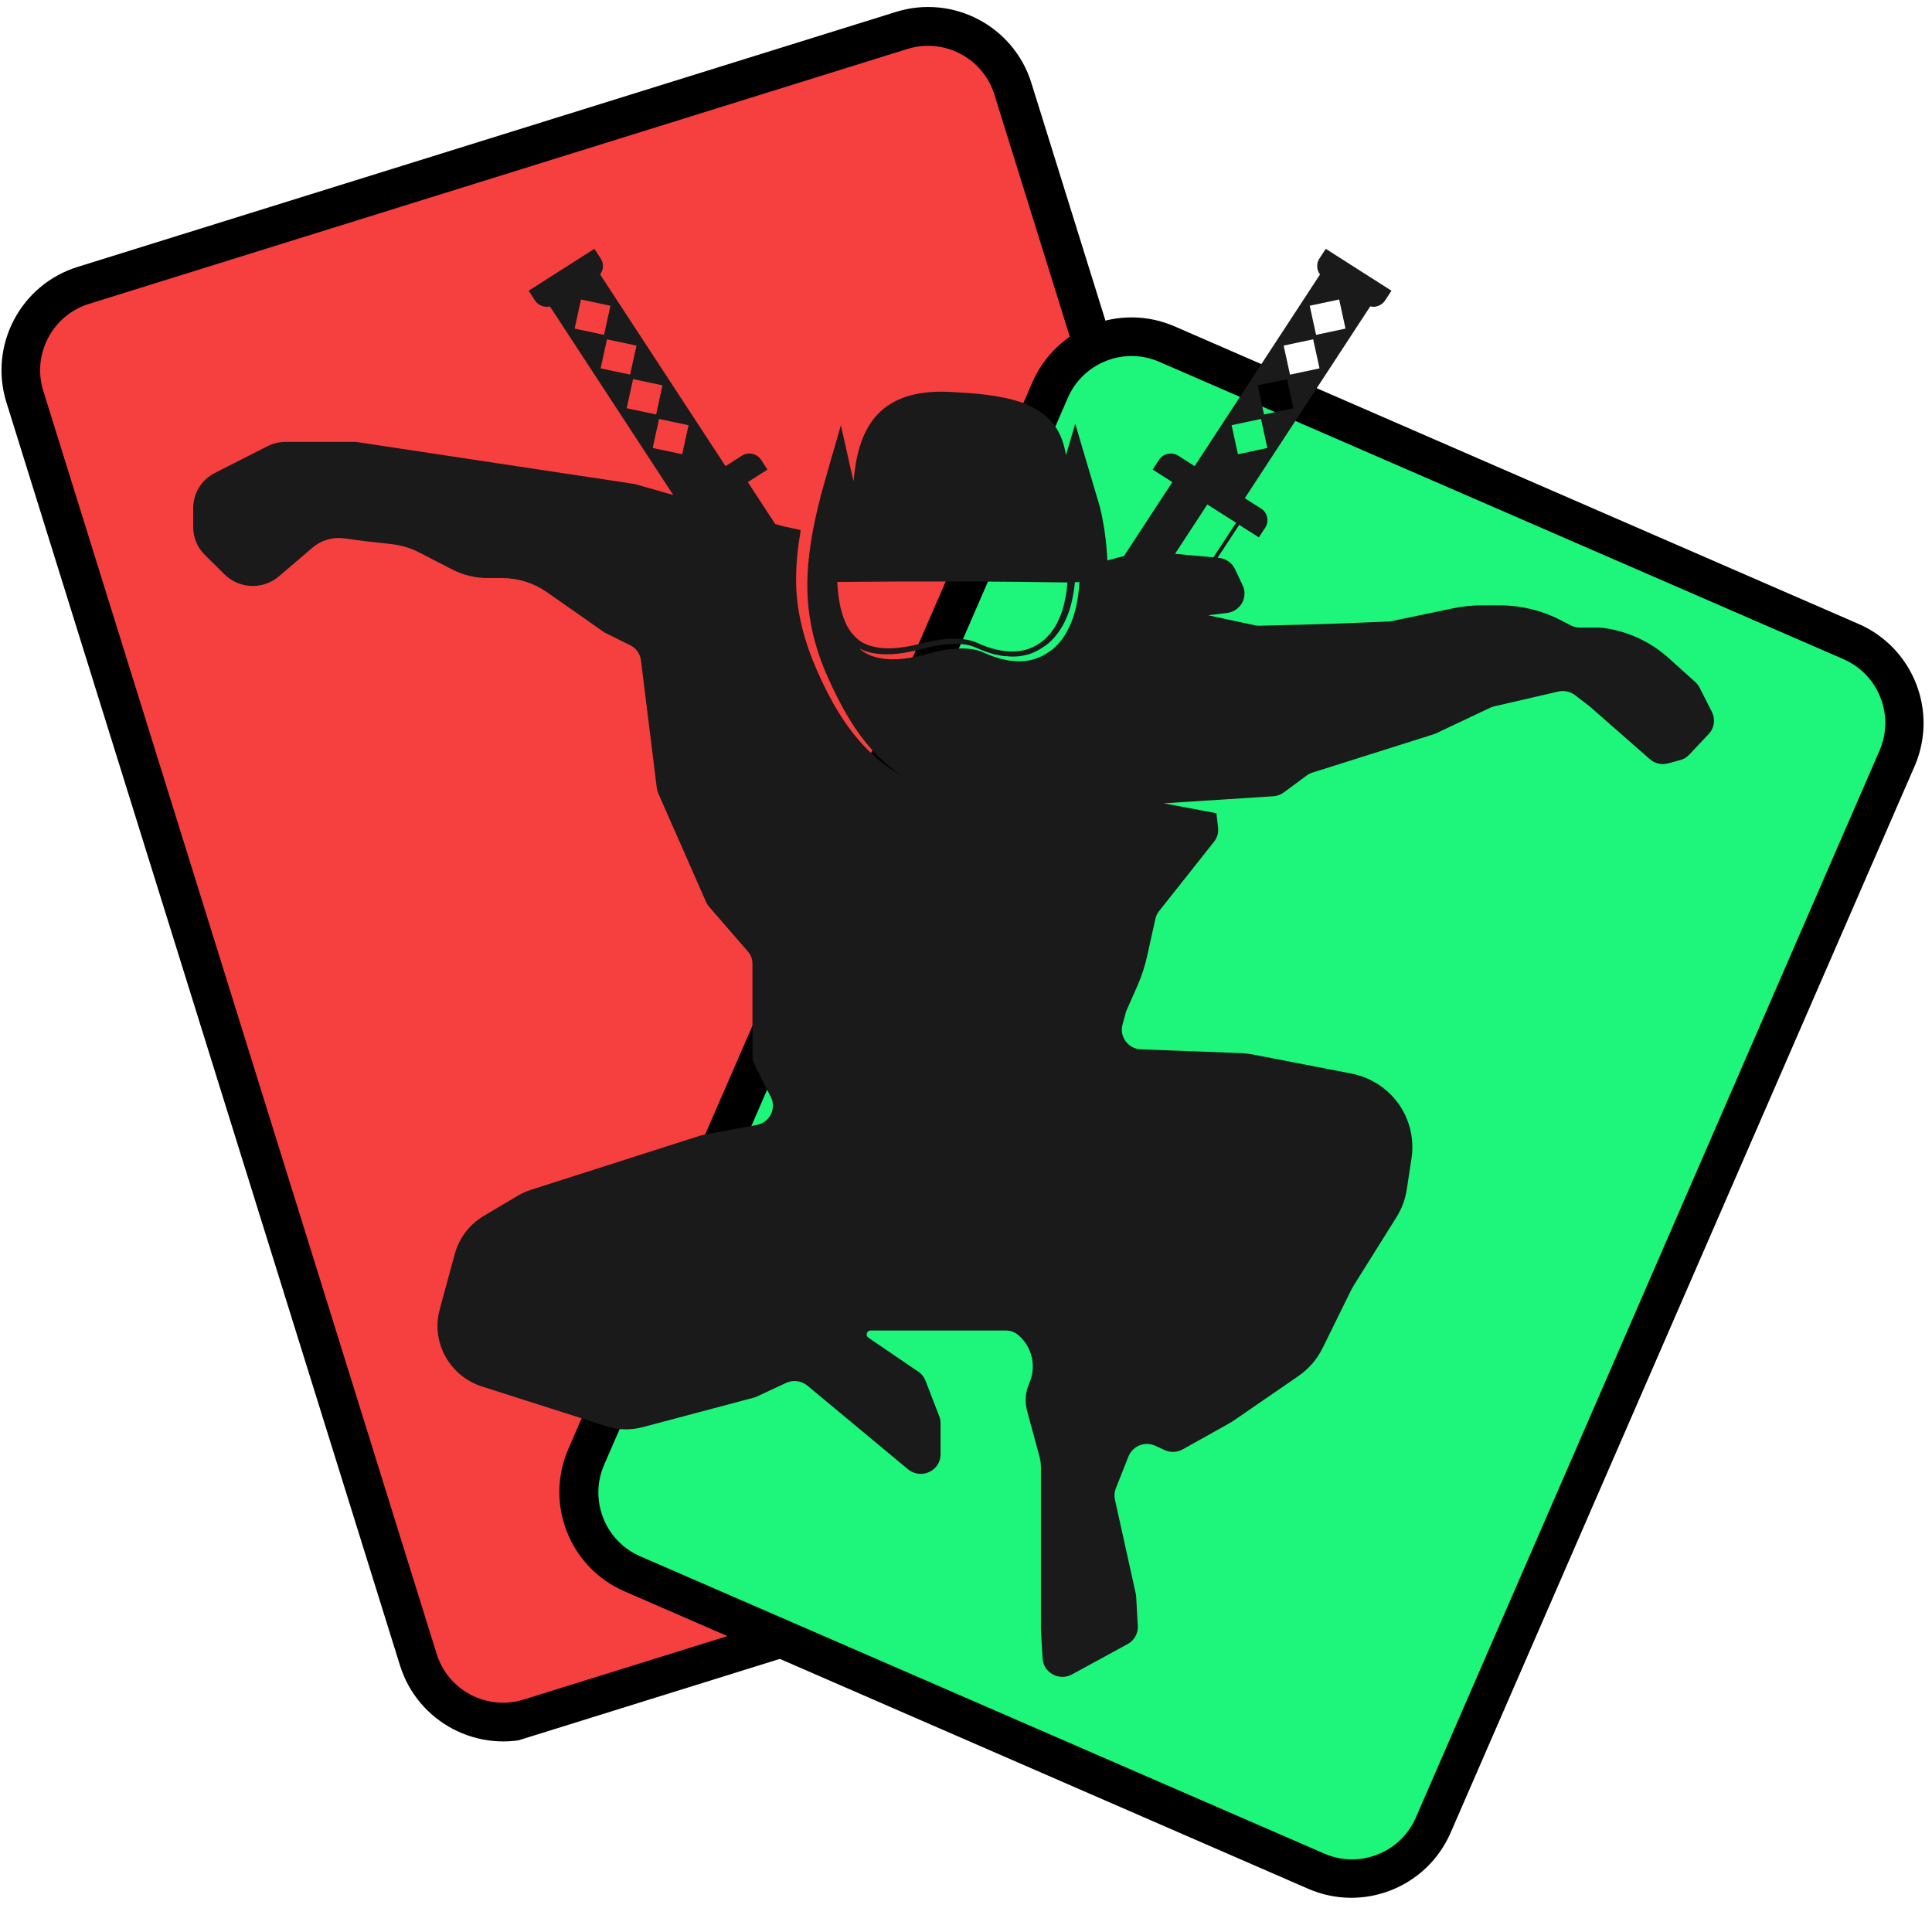 <svg xmlns="http://www.w3.org/2000/svg" xmlns:xlink="http://www.w3.org/1999/xlink" width="500" zoomAndPan="magnify" viewBox="0 0 375 375" height="500" preserveAspectRatio="xMidYMid meet" version="1.0"><defs><clipPath id="71fdbe151b"><path d="M 1 2 L 277 2 L 277 337 L 1 337 Z M 1 2 " clip-rule="nonzero"/></clipPath><clipPath id="89a17ab5cd"><path d="M -5 58.059 L 194.059 -3.969 L 283.086 281.73 L 84.027 343.762 Z M -5 58.059 " clip-rule="nonzero"/></clipPath><clipPath id="534033dbf3"><path d="M 1.246 78.109 L 77.637 323.254 C 81.086 334.328 92.859 340.504 103.934 337.055 L 262.793 287.555 C 273.863 284.102 280.043 272.328 276.594 261.258 L 200.203 16.113 C 196.754 5.039 184.98 -1.141 173.906 2.312 L 15.051 51.812 C 3.977 55.262 -2.203 67.035 1.246 78.109 Z M 1.246 78.109 " clip-rule="nonzero"/></clipPath><clipPath id="e709007d15"><path d="M -4.062 58.555 L 193.566 -3.031 L 282.148 281.238 L 84.52 342.82 Z M -4.062 58.555 " clip-rule="nonzero"/></clipPath><clipPath id="600397c4e7"><path d="M 16.176 52.402 L 173.316 3.438 C 184.391 -0.012 196.164 6.168 199.613 17.238 L 275.465 260.664 C 278.918 271.738 272.738 283.512 261.664 286.961 L 104.523 335.93 C 93.453 339.379 81.68 333.199 78.227 322.125 L 2.375 78.699 C -1.074 67.629 5.102 55.855 16.176 52.402 Z M 16.176 52.402 " clip-rule="nonzero"/></clipPath><clipPath id="8abdd1b5b9"><path d="M -5 58.059 L 194.059 -3.969 L 282.863 281.016 L 83.805 343.043 Z M -5 58.059 " clip-rule="nonzero"/></clipPath><clipPath id="19d5bd4a4f"><path d="M -4.922 58.035 L 193.941 -3.934 L 282.879 281.477 L 84.016 343.441 Z M -4.922 58.035 " clip-rule="nonzero"/></clipPath><clipPath id="bb71105e77"><path d="M -4.922 58.035 L 193.863 -3.906 L 282.75 281.34 L 83.965 343.281 Z M -4.922 58.035 " clip-rule="nonzero"/></clipPath><clipPath id="862562c263"><path d="M 0 1 L 278 1 L 278 339 L 0 339 Z M 0 1 " clip-rule="nonzero"/></clipPath><clipPath id="f0718c2e39"><path d="M -5 58.059 L 194.059 -3.969 L 283.086 281.73 L 84.027 343.762 Z M -5 58.059 " clip-rule="nonzero"/></clipPath><clipPath id="e97d6fa6ba"><path d="M 1.246 78.109 L 77.637 323.254 C 81.086 334.328 92.859 340.504 103.934 337.055 L 262.793 287.555 C 273.863 284.102 280.043 272.328 276.594 261.258 L 200.203 16.113 C 196.754 5.039 184.98 -1.141 173.906 2.312 L 15.051 51.812 C 3.977 55.262 -2.203 67.035 1.246 78.109 Z M 1.246 78.109 " clip-rule="nonzero"/></clipPath><clipPath id="de5e2e50b6"><path d="M -5 58.059 L 194.059 -3.969 L 282.863 281.016 L 83.805 343.043 Z M -5 58.059 " clip-rule="nonzero"/></clipPath><clipPath id="bcf9339e42"><path d="M -5 58.059 L 194.051 -3.965 L 283.078 281.734 L 84.027 343.762 Z M -5 58.059 " clip-rule="nonzero"/></clipPath><clipPath id="ca4d973604"><path d="M 1.246 78.109 L 77.637 323.254 C 81.086 334.324 92.859 340.504 103.934 337.055 L 262.785 287.555 C 273.855 284.105 280.035 272.332 276.586 261.258 L 200.195 16.117 C 196.746 5.043 184.973 -1.137 173.898 2.312 L 15.047 51.812 C 3.977 55.262 -2.203 67.035 1.246 78.109 Z M 1.246 78.109 " clip-rule="nonzero"/></clipPath><clipPath id="d4cc1f05fc"><path d="M 109 62 L 373 62 L 373 368 L 109 368 Z M 109 62 " clip-rule="nonzero"/></clipPath><clipPath id="848e44929f"><path d="M 208.746 54.977 L 380.68 129.777 L 273.867 375.301 L 101.934 300.5 Z M 208.746 54.977 " clip-rule="nonzero"/></clipPath><clipPath id="322c3239b7"><path d="M 200.371 74.234 L 110.312 281.242 C 105.684 291.875 110.555 304.25 121.191 308.875 L 253.926 366.621 C 264.562 371.25 276.934 366.379 281.562 355.742 L 371.621 148.738 C 376.246 138.102 371.375 125.73 360.742 121.102 L 228.004 63.355 C 217.367 58.727 204.996 63.598 200.371 74.234 Z M 200.371 74.234 " clip-rule="nonzero"/></clipPath><clipPath id="196eda5a95"><path d="M 209.137 55.965 L 379.008 129.867 L 272.789 374.012 L 102.918 300.109 Z M 209.137 55.965 " clip-rule="nonzero"/></clipPath><clipPath id="091a20851f"><path d="M 228.469 64.539 L 359.559 121.57 C 370.191 126.195 375.062 138.566 370.438 149.203 L 281.094 354.559 C 276.469 365.195 264.098 370.066 253.461 365.438 L 122.375 308.41 C 111.738 303.781 106.867 291.41 111.496 280.773 L 200.836 75.418 C 205.465 64.785 217.836 59.914 228.469 64.539 Z M 228.469 64.539 " clip-rule="nonzero"/></clipPath><clipPath id="d42a69f7d7"><path d="M 208.746 54.977 L 379.992 129.48 L 273.18 375 L 101.934 300.5 Z M 208.746 54.977 " clip-rule="nonzero"/></clipPath><clipPath id="5bc559b1af"><path d="M 208.82 55.008 L 379.984 129.477 L 273.113 375.129 L 101.949 300.664 Z M 208.82 55.008 " clip-rule="nonzero"/></clipPath><clipPath id="2a248d0e35"><path d="M 208.82 55.008 L 379.918 129.445 L 273.105 374.961 L 102.008 300.523 Z M 208.82 55.008 " clip-rule="nonzero"/></clipPath><clipPath id="a14786e334"><path d="M 108 61 L 374 61 L 374 369 L 108 369 Z M 108 61 " clip-rule="nonzero"/></clipPath><clipPath id="17f1d2f59d"><path d="M 208.746 54.977 L 380.68 129.777 L 273.867 375.301 L 101.934 300.5 Z M 208.746 54.977 " clip-rule="nonzero"/></clipPath><clipPath id="38965a274f"><path d="M 200.371 74.234 L 110.312 281.242 C 105.684 291.875 110.555 304.25 121.191 308.875 L 253.926 366.621 C 264.562 371.25 276.934 366.379 281.562 355.742 L 371.621 148.738 C 376.246 138.102 371.375 125.73 360.742 121.102 L 228.004 63.355 C 217.367 58.727 204.996 63.598 200.371 74.234 Z M 200.371 74.234 " clip-rule="nonzero"/></clipPath><clipPath id="6506841542"><path d="M 208.746 54.977 L 379.992 129.48 L 273.18 375 L 101.934 300.5 Z M 208.746 54.977 " clip-rule="nonzero"/></clipPath><clipPath id="1f3dc6b5b1"><path d="M 208.746 54.977 L 380.676 129.777 L 273.867 375.289 L 101.938 300.488 Z M 208.746 54.977 " clip-rule="nonzero"/></clipPath><clipPath id="1e2f863e98"><path d="M 200.371 74.234 L 110.316 281.23 C 105.688 291.867 110.559 304.238 121.195 308.867 L 253.926 366.613 C 264.562 371.238 276.934 366.367 281.562 355.734 L 371.617 148.734 C 376.242 138.102 371.371 125.727 360.738 121.102 L 228.004 63.355 C 217.367 58.727 204.996 63.598 200.371 74.234 Z M 200.371 74.234 " clip-rule="nonzero"/></clipPath><clipPath id="4e553c043f"><path d="M 37.5 48.223 L 333 48.223 L 333 326 L 37.5 326 Z M 37.5 48.223 " clip-rule="nonzero"/></clipPath></defs><rect x="-37.5" width="450" fill="#ffffff" y="-37.5" height="450" fill-opacity="1"/><rect x="-37.5" width="450" fill="#ffffff" y="-37.5" height="450" fill-opacity="1"/><g clip-path="url(#71fdbe151b)"><g clip-path="url(#89a17ab5cd)"><g clip-path="url(#534033dbf3)"><g clip-path="url(#e709007d15)"><g clip-path="url(#600397c4e7)"><g clip-path="url(#8abdd1b5b9)"><g clip-path="url(#19d5bd4a4f)"><g clip-path="url(#bb71105e77)"><path fill="#f63f3f" d="M 264.723 286.957 L 101.992 337.664 C 92.035 340.77 81.449 335.211 78.348 325.258 L 0.695 76.062 C -2.406 66.105 3.148 55.52 13.105 52.418 L 175.836 1.711 C 185.793 -1.391 196.379 4.164 199.48 14.117 L 277.133 263.312 C 280.234 273.27 274.676 283.855 264.723 286.957 " fill-opacity="1" fill-rule="nonzero"/></g></g></g></g></g></g></g></g><g clip-path="url(#862562c263)"><g clip-path="url(#f0718c2e39)"><g clip-path="url(#e97d6fa6ba)"><g clip-path="url(#de5e2e50b6)"><g clip-path="url(#bcf9339e42)"><g clip-path="url(#ca4d973604)"><path stroke-linecap="butt" transform="matrix(0.716, -0.223, 0.223, 0.716, -5, 58.06)" fill="none" stroke-linejoin="miter" d="M -0.002 27.999 L -0 370.361 C -0.001 385.821 12.535 398.358 28.001 398.36 L 249.848 398.359 C 265.308 398.36 277.845 385.824 277.847 370.359 L 277.843 28.002 C 277.846 12.537 265.31 0 249.844 -0.002 L 27.997 -0.001 C 12.537 -0.002 0 12.534 -0.002 27.999 Z M -0.002 27.999 " stroke="#000000" stroke-width="20" stroke-opacity="1" stroke-miterlimit="4"/></g></g></g></g></g></g><g clip-path="url(#d4cc1f05fc)"><g clip-path="url(#848e44929f)"><g clip-path="url(#322c3239b7)"><g clip-path="url(#196eda5a95)"><g clip-path="url(#091a20851f)"><g clip-path="url(#d42a69f7d7)"><g clip-path="url(#5bc559b1af)"><g clip-path="url(#2a248d0e35)"><path fill="#1df67a" d="M 257.59 368.211 L 117.523 307.273 C 108.953 303.547 105.031 293.578 108.758 285.008 L 202.07 70.523 C 205.797 61.957 215.766 58.031 224.336 61.758 L 364.402 122.695 C 372.969 126.422 376.895 136.391 373.168 144.961 L 279.855 359.445 C 276.125 368.016 266.156 371.938 257.59 368.211 " fill-opacity="1" fill-rule="nonzero"/></g></g></g></g></g></g></g></g><g clip-path="url(#a14786e334)"><g clip-path="url(#17f1d2f59d)"><g clip-path="url(#38965a274f)"><g clip-path="url(#6506841542)"><g clip-path="url(#1f3dc6b5b1)"><g clip-path="url(#1e2f863e98)"><path stroke-linecap="butt" transform="matrix(0.688, 0.299, -0.299, 0.688, 208.748, 54.978)" fill="none" stroke-linejoin="miter" d="M 0.001 28 L 0.001 328.982 C -0.001 344.449 12.535 356.984 28.002 356.985 L 221 356.987 C 236.465 356.984 248.999 344.448 249.003 328.986 L 249.001 27.998 C 249 12.538 236.462 -0.001 221.002 -0 L 28 0 C 12.533 -0.001 -0.002 12.535 0.001 28 Z M 0.001 28 " stroke="#000000" stroke-width="20" stroke-opacity="1" stroke-miterlimit="4"/></g></g></g></g></g></g><g clip-path="url(#4e553c043f)"><path fill="#1a1a1a" d="M 332.285 138.188 L 329.902 133.496 C 329.688 133.074 329.402 132.703 329.055 132.383 L 323.875 127.723 C 322.082 126.109 320.09 124.801 317.895 123.801 C 315.699 122.801 313.402 122.148 311.008 121.852 L 310.824 121.852 L 310.359 121.82 L 306.68 121.82 C 306.043 121.82 305.445 121.676 304.879 121.387 L 303.184 120.504 C 299.355 118.496 295.285 117.492 290.961 117.496 L 287.516 117.496 C 285.699 117.5 283.898 117.688 282.121 118.059 L 270.133 120.555 C 269.926 120.602 269.715 120.629 269.5 120.637 L 257.781 121.105 L 244.496 121.453 C 244.18 121.469 243.871 121.441 243.562 121.371 L 234.523 119.422 L 238.168 118.973 C 240.766 118.66 242.297 115.945 241.199 113.617 L 239.715 110.477 C 239.43 109.855 239.004 109.352 238.445 108.965 C 237.887 108.574 237.266 108.352 236.586 108.297 L 236.336 108.262 L 240.531 101.875 L 244.344 104.305 L 245.578 102.422 C 245.773 102.125 245.902 101.797 245.969 101.445 C 246.031 101.094 246.027 100.742 245.949 100.391 C 245.871 100.039 245.73 99.719 245.523 99.426 C 245.32 99.133 245.066 98.891 244.762 98.699 L 241.613 96.703 L 265.957 59.477 C 266.512 59.602 267.055 59.562 267.586 59.348 C 268.117 59.133 268.539 58.789 268.852 58.312 L 270.086 56.43 L 257.332 48.297 L 256.098 50.176 C 255.789 50.652 255.648 51.176 255.668 51.742 C 255.691 52.309 255.871 52.82 256.215 53.27 L 231.875 90.48 L 228.727 88.469 C 228.426 88.273 228.094 88.141 227.738 88.078 C 227.383 88.012 227.027 88.016 226.676 88.09 C 226.32 88.168 225.996 88.305 225.695 88.508 C 225.398 88.711 225.148 88.965 224.949 89.266 L 223.734 91.145 L 227.547 93.574 L 218.172 107.914 L 214.941 108.793 C 214.844 106.883 214.676 104.984 214.395 103.09 C 214.375 102.992 214.363 102.891 214.359 102.789 C 214.129 101.359 213.859 99.93 213.512 98.516 L 213.512 98.48 L 208.699 82.246 L 207 88.004 L 206.902 88.367 L 206.836 87.984 C 206.453 85.723 205.586 83.496 204.039 81.797 C 202.488 80.102 200.457 78.871 198.262 78.105 C 193.867 76.625 189.121 76.324 184.477 76.074 C 179.832 75.824 174.938 76.477 171.375 79.453 C 167.809 82.43 166.41 87.137 165.879 91.629 L 165.664 93.391 L 165.262 91.66 L 163.215 82.531 L 161.734 87.703 L 161.668 87.984 L 161.633 87.984 L 159.285 96.285 L 159.285 96.367 C 157.789 102.141 156.656 108.047 156.707 114 C 156.754 119.957 158.152 125.793 160.586 131.25 C 163.016 136.707 165.863 142.047 170.023 146.355 C 171.551 147.957 173.242 149.359 175.102 150.562 C 172.574 149.184 170.305 147.465 168.293 145.406 C 163.996 141.047 161 135.66 158.586 130.152 C 156.172 124.648 154.492 118.66 154.523 112.57 C 154.508 109.309 154.875 106.082 155.422 102.891 L 151.895 102.109 L 150.461 101.707 L 145.152 93.574 L 148.965 91.145 L 147.75 89.266 C 147.551 88.965 147.301 88.711 147 88.508 C 146.703 88.305 146.375 88.168 146.023 88.09 C 145.668 88.016 145.316 88.012 144.957 88.078 C 144.602 88.141 144.273 88.273 143.969 88.469 L 140.824 90.48 L 116.48 53.27 C 116.824 52.82 117.008 52.309 117.031 51.742 C 117.051 51.176 116.906 50.652 116.598 50.176 L 115.367 48.297 L 102.613 56.43 L 103.828 58.312 C 104.145 58.789 104.57 59.137 105.102 59.348 C 105.637 59.562 106.184 59.605 106.742 59.477 L 130.684 96.086 L 123.406 94.008 C 123.25 93.965 123.09 93.93 122.926 93.906 L 69.434 85.824 C 69.238 85.789 69.047 85.773 68.852 85.773 L 55.43 85.773 C 54.188 85.777 53.012 86.059 51.902 86.621 L 41.68 91.812 C 41.055 92.129 40.48 92.527 39.965 93 C 39.449 93.477 39.008 94.012 38.637 94.609 C 38.27 95.207 37.988 95.844 37.793 96.516 C 37.602 97.191 37.504 97.879 37.5 98.582 L 37.5 102.324 C 37.504 103.336 37.699 104.312 38.094 105.246 C 38.484 106.18 39.043 107 39.766 107.715 L 43.609 111.508 C 43.953 111.844 44.328 112.148 44.73 112.418 C 45.129 112.688 45.551 112.914 45.996 113.105 C 46.441 113.297 46.898 113.445 47.367 113.551 C 47.84 113.656 48.316 113.715 48.801 113.734 C 49.281 113.75 49.762 113.723 50.242 113.648 C 50.719 113.578 51.184 113.461 51.641 113.301 C 52.098 113.145 52.535 112.941 52.953 112.703 C 53.371 112.461 53.766 112.184 54.133 111.871 L 60.676 106.281 C 61.516 105.566 62.465 105.051 63.523 104.738 C 64.582 104.426 65.656 104.344 66.754 104.488 L 70.598 105.004 L 76.16 105.633 C 77.965 105.852 79.68 106.371 81.305 107.199 L 87.797 110.543 C 89.969 111.645 92.27 112.199 94.707 112.203 L 97.469 112.203 C 99.016 112.203 100.527 112.434 102.008 112.895 C 103.484 113.359 104.855 114.031 106.125 114.914 L 117.098 122.602 C 117.254 122.719 117.418 122.82 117.598 122.898 L 122.309 125.23 C 122.883 125.512 123.355 125.91 123.727 126.43 C 124.098 126.949 124.324 127.523 124.406 128.156 L 127.488 152.973 C 127.535 153.34 127.637 153.688 127.785 154.023 L 137.059 175.098 C 137.215 175.445 137.422 175.762 137.676 176.047 L 145.133 184.645 C 145.75 185.352 146.055 186.172 146.051 187.105 L 146.051 204.988 C 146.051 205.59 146.191 206.152 146.465 206.684 L 149.613 212.922 C 150.762 215.168 149.398 217.879 146.883 218.348 L 136.559 220.258 L 136.078 220.375 L 103.113 230.922 C 102.211 231.211 101.352 231.594 100.531 232.07 L 93.922 235.996 C 92.535 236.809 91.355 237.855 90.379 239.137 C 89.402 240.414 88.703 241.828 88.277 243.379 L 85.348 254.16 C 84.984 255.484 84.848 256.832 84.941 258.207 C 85.035 259.578 85.355 260.895 85.898 262.16 C 86.613 263.824 87.641 265.266 88.984 266.48 C 90.328 267.699 91.863 268.582 93.59 269.129 L 117.699 276.832 C 120.051 277.582 122.422 277.637 124.805 276.996 L 146.219 271.309 C 146.434 271.254 146.645 271.184 146.848 271.094 L 152.594 268.414 C 153.273 268.102 153.984 267.992 154.727 268.09 C 155.469 268.184 156.129 268.469 156.707 268.945 L 176.234 285.18 C 178.75 287.262 182.562 285.516 182.562 282.285 L 182.562 276.25 C 182.562 275.785 182.48 275.336 182.312 274.902 L 179.648 268.016 C 179.367 267.27 178.895 266.676 178.234 266.234 L 168.578 259.664 C 168.43 259.574 168.324 259.445 168.266 259.285 C 168.203 259.121 168.199 258.957 168.25 258.793 C 168.301 258.625 168.395 258.492 168.539 258.391 C 168.68 258.293 168.836 258.246 169.008 258.25 L 195.199 258.25 C 196.188 258.246 197.047 258.578 197.777 259.25 C 198.402 259.801 198.926 260.438 199.348 261.156 C 199.773 261.875 200.078 262.637 200.262 263.449 C 200.449 264.266 200.504 265.086 200.434 265.914 C 200.363 266.746 200.164 267.547 199.844 268.312 L 199.742 268.562 C 199 270.336 198.883 272.148 199.395 274.004 L 201.742 282.637 C 201.941 283.359 202.043 284.098 202.039 284.848 L 202.039 316.387 L 202.355 321.676 C 202.355 324.57 205.504 326.398 208.066 325.004 L 218.871 319.113 C 219.48 318.781 219.965 318.32 220.32 317.723 C 220.676 317.125 220.852 316.48 220.855 315.789 L 220.539 310.082 C 220.539 309.805 220.504 309.535 220.438 309.266 L 216.41 291.086 C 216.242 290.336 216.297 289.605 216.574 288.891 L 219.039 282.688 C 219.137 282.441 219.258 282.211 219.402 281.992 C 219.547 281.773 219.711 281.574 219.898 281.387 C 220.086 281.203 220.285 281.039 220.508 280.895 C 220.727 280.754 220.957 280.633 221.199 280.535 C 221.445 280.438 221.695 280.367 221.953 280.324 C 222.211 280.277 222.473 280.258 222.734 280.266 C 222.996 280.273 223.254 280.309 223.512 280.367 C 223.766 280.43 224.012 280.512 224.25 280.625 L 226.047 281.453 C 226.609 281.715 227.203 281.832 227.82 281.809 C 228.438 281.785 229.02 281.621 229.562 281.32 L 238.434 276.363 C 238.836 276.145 239.227 275.898 239.602 275.633 L 251.938 267.148 C 254.035 265.711 255.645 263.848 256.766 261.562 L 262.074 250.766 C 262.293 250.316 262.531 249.875 262.793 249.453 L 271.031 236.293 C 272.094 234.605 272.773 232.777 273.062 230.805 L 273.98 224.781 C 274.094 224.039 274.145 223.289 274.141 222.535 C 274.133 221.781 274.07 221.031 273.949 220.285 C 273.824 219.543 273.645 218.812 273.41 218.098 C 273.172 217.383 272.883 216.688 272.535 216.016 C 272.191 215.348 271.797 214.707 271.352 214.098 C 270.906 213.488 270.414 212.918 269.879 212.387 C 269.348 211.855 268.773 211.367 268.164 210.926 C 267.551 210.48 266.91 210.09 266.238 209.746 C 264.98 209.094 263.652 208.633 262.258 208.367 L 243.078 204.656 C 242.332 204.523 241.574 204.441 240.816 204.406 L 221.453 203.676 C 218.988 203.574 217.242 201.246 217.875 198.902 L 218.508 196.555 C 218.559 196.367 218.625 196.184 218.707 196.008 L 220.719 191.465 C 221.566 189.551 222.219 187.57 222.668 185.527 L 224.25 178.391 C 224.371 177.824 224.609 177.316 224.965 176.859 L 235.637 163.387 C 236.277 162.574 236.539 161.652 236.422 160.625 L 236.105 157.848 L 225.883 155.918 L 247.141 154.555 C 247.898 154.504 248.582 154.254 249.191 153.805 L 253.602 150.547 C 253.945 150.289 254.324 150.094 254.734 149.965 L 278.207 142.543 L 278.691 142.363 L 289.281 137.355 C 289.531 137.242 289.793 137.152 290.062 137.09 L 302.484 134.227 C 303.047 134.102 303.609 134.098 304.176 134.223 C 304.738 134.344 305.25 134.578 305.711 134.926 L 308.543 137.105 L 308.742 137.273 L 320.23 147.352 C 320.719 147.777 321.277 148.066 321.91 148.211 C 322.539 148.355 323.168 148.34 323.793 148.168 L 326.074 147.551 C 326.785 147.371 327.391 147.012 327.891 146.469 L 331.652 142.477 C 331.918 142.195 332.137 141.883 332.305 141.531 C 332.477 141.184 332.59 140.816 332.645 140.434 C 332.703 140.047 332.699 139.664 332.637 139.281 C 332.578 138.898 332.457 138.535 332.285 138.188 Z M 112.77 58.129 L 118.48 59.344 L 117.246 64.996 L 111.539 63.781 Z M 117.812 65.863 L 123.543 67.078 L 122.309 72.715 L 116.582 71.5 Z M 122.875 73.582 L 128.586 74.793 L 127.355 80.449 L 121.645 79.234 Z M 126.688 86.953 L 127.918 81.316 L 133.648 82.531 L 132.414 88.168 Z M 184.926 123.965 C 183.281 124.008 181.664 124.219 180.062 124.598 C 177.051 125.344 173.922 126.129 170.84 125.746 C 169.094 125.527 167.742 125.047 166.711 124.246 C 165.68 123.449 164.746 122.301 164.082 120.805 C 162.949 118.16 162.633 115.297 162.516 112.953 L 162.816 112.953 L 174.422 112.871 L 186.023 112.871 C 193.082 112.871 200.141 112.953 207.184 113.055 C 207.059 114.934 206.723 116.773 206.168 118.574 C 205.371 120.988 204.188 122.883 202.621 124.215 C 201.789 124.934 200.859 125.488 199.828 125.875 C 198.797 126.258 197.73 126.453 196.629 126.461 C 194.531 126.461 192.234 125.945 189.82 124.848 C 189.805 124.848 189.805 124.848 189.805 124.828 C 188.488 124.215 186.941 123.949 184.926 123.965 Z M 171.973 127.906 C 170.375 127.758 168.742 127.34 167.41 126.375 C 167.195 126.227 167.012 126.043 166.812 125.879 C 167.895 126.441 169.176 126.793 170.707 126.941 C 173.988 127.242 177.184 126.426 180.332 125.629 C 181.844 125.246 183.383 125.031 184.941 124.98 C 186.809 124.93 188.207 125.164 189.387 125.695 L 189.422 125.645 L 189.422 125.695 L 189.535 125.746 C 190.07 125.992 190.621 126.227 191.184 126.426 L 191.684 126.594 L 191.918 126.676 L 193.035 127.008 L 193.449 127.094 L 193.648 127.125 C 194.062 127.227 194.477 127.305 194.898 127.359 L 195.398 127.359 C 195.75 127.41 196.105 127.438 196.465 127.441 L 196.73 127.441 C 198.93 127.418 200.914 126.758 202.691 125.461 L 202.922 125.312 C 203.078 125.211 203.23 125.102 203.371 124.98 C 205.121 123.531 206.504 121.438 207.402 118.926 C 208.016 117.18 208.418 115.23 208.648 113.004 L 209.516 113.004 L 209.516 113.254 C 209.332 115.598 208.965 117.961 208.168 120.188 C 207.367 122.418 206.121 124.516 204.289 126.043 C 204.09 126.211 203.855 126.344 203.637 126.492 C 202.609 127.242 201.477 127.77 200.238 128.074 C 199.004 128.379 197.758 128.438 196.496 128.258 L 196.195 128.258 C 195.797 128.207 195.398 128.125 194.996 128.039 L 194.383 127.906 C 194.031 127.824 193.664 127.707 193.316 127.59 L 192.602 127.359 C 192 127.141 191.434 126.91 190.867 126.645 L 190.852 126.645 C 189.387 125.977 187.754 125.828 186.191 125.879 C 184.59 125.926 183.016 126.145 181.461 126.543 C 178.367 127.391 175.203 128.207 171.973 127.906 Z M 259.93 58.129 L 261.16 63.781 L 255.449 64.996 L 254.219 59.344 Z M 254.883 65.863 L 256.117 71.5 L 250.387 72.715 L 249.156 67.078 Z M 249.824 73.582 L 251.055 79.234 L 245.344 80.449 L 244.113 74.793 Z M 244.762 81.316 L 245.992 86.953 L 240.281 88.168 L 239.051 82.531 Z M 234.34 97.918 L 239.918 101.461 L 235.52 108.18 L 228.078 107.496 Z M 234.34 97.918 " fill-opacity="1" fill-rule="nonzero"/></g></svg>